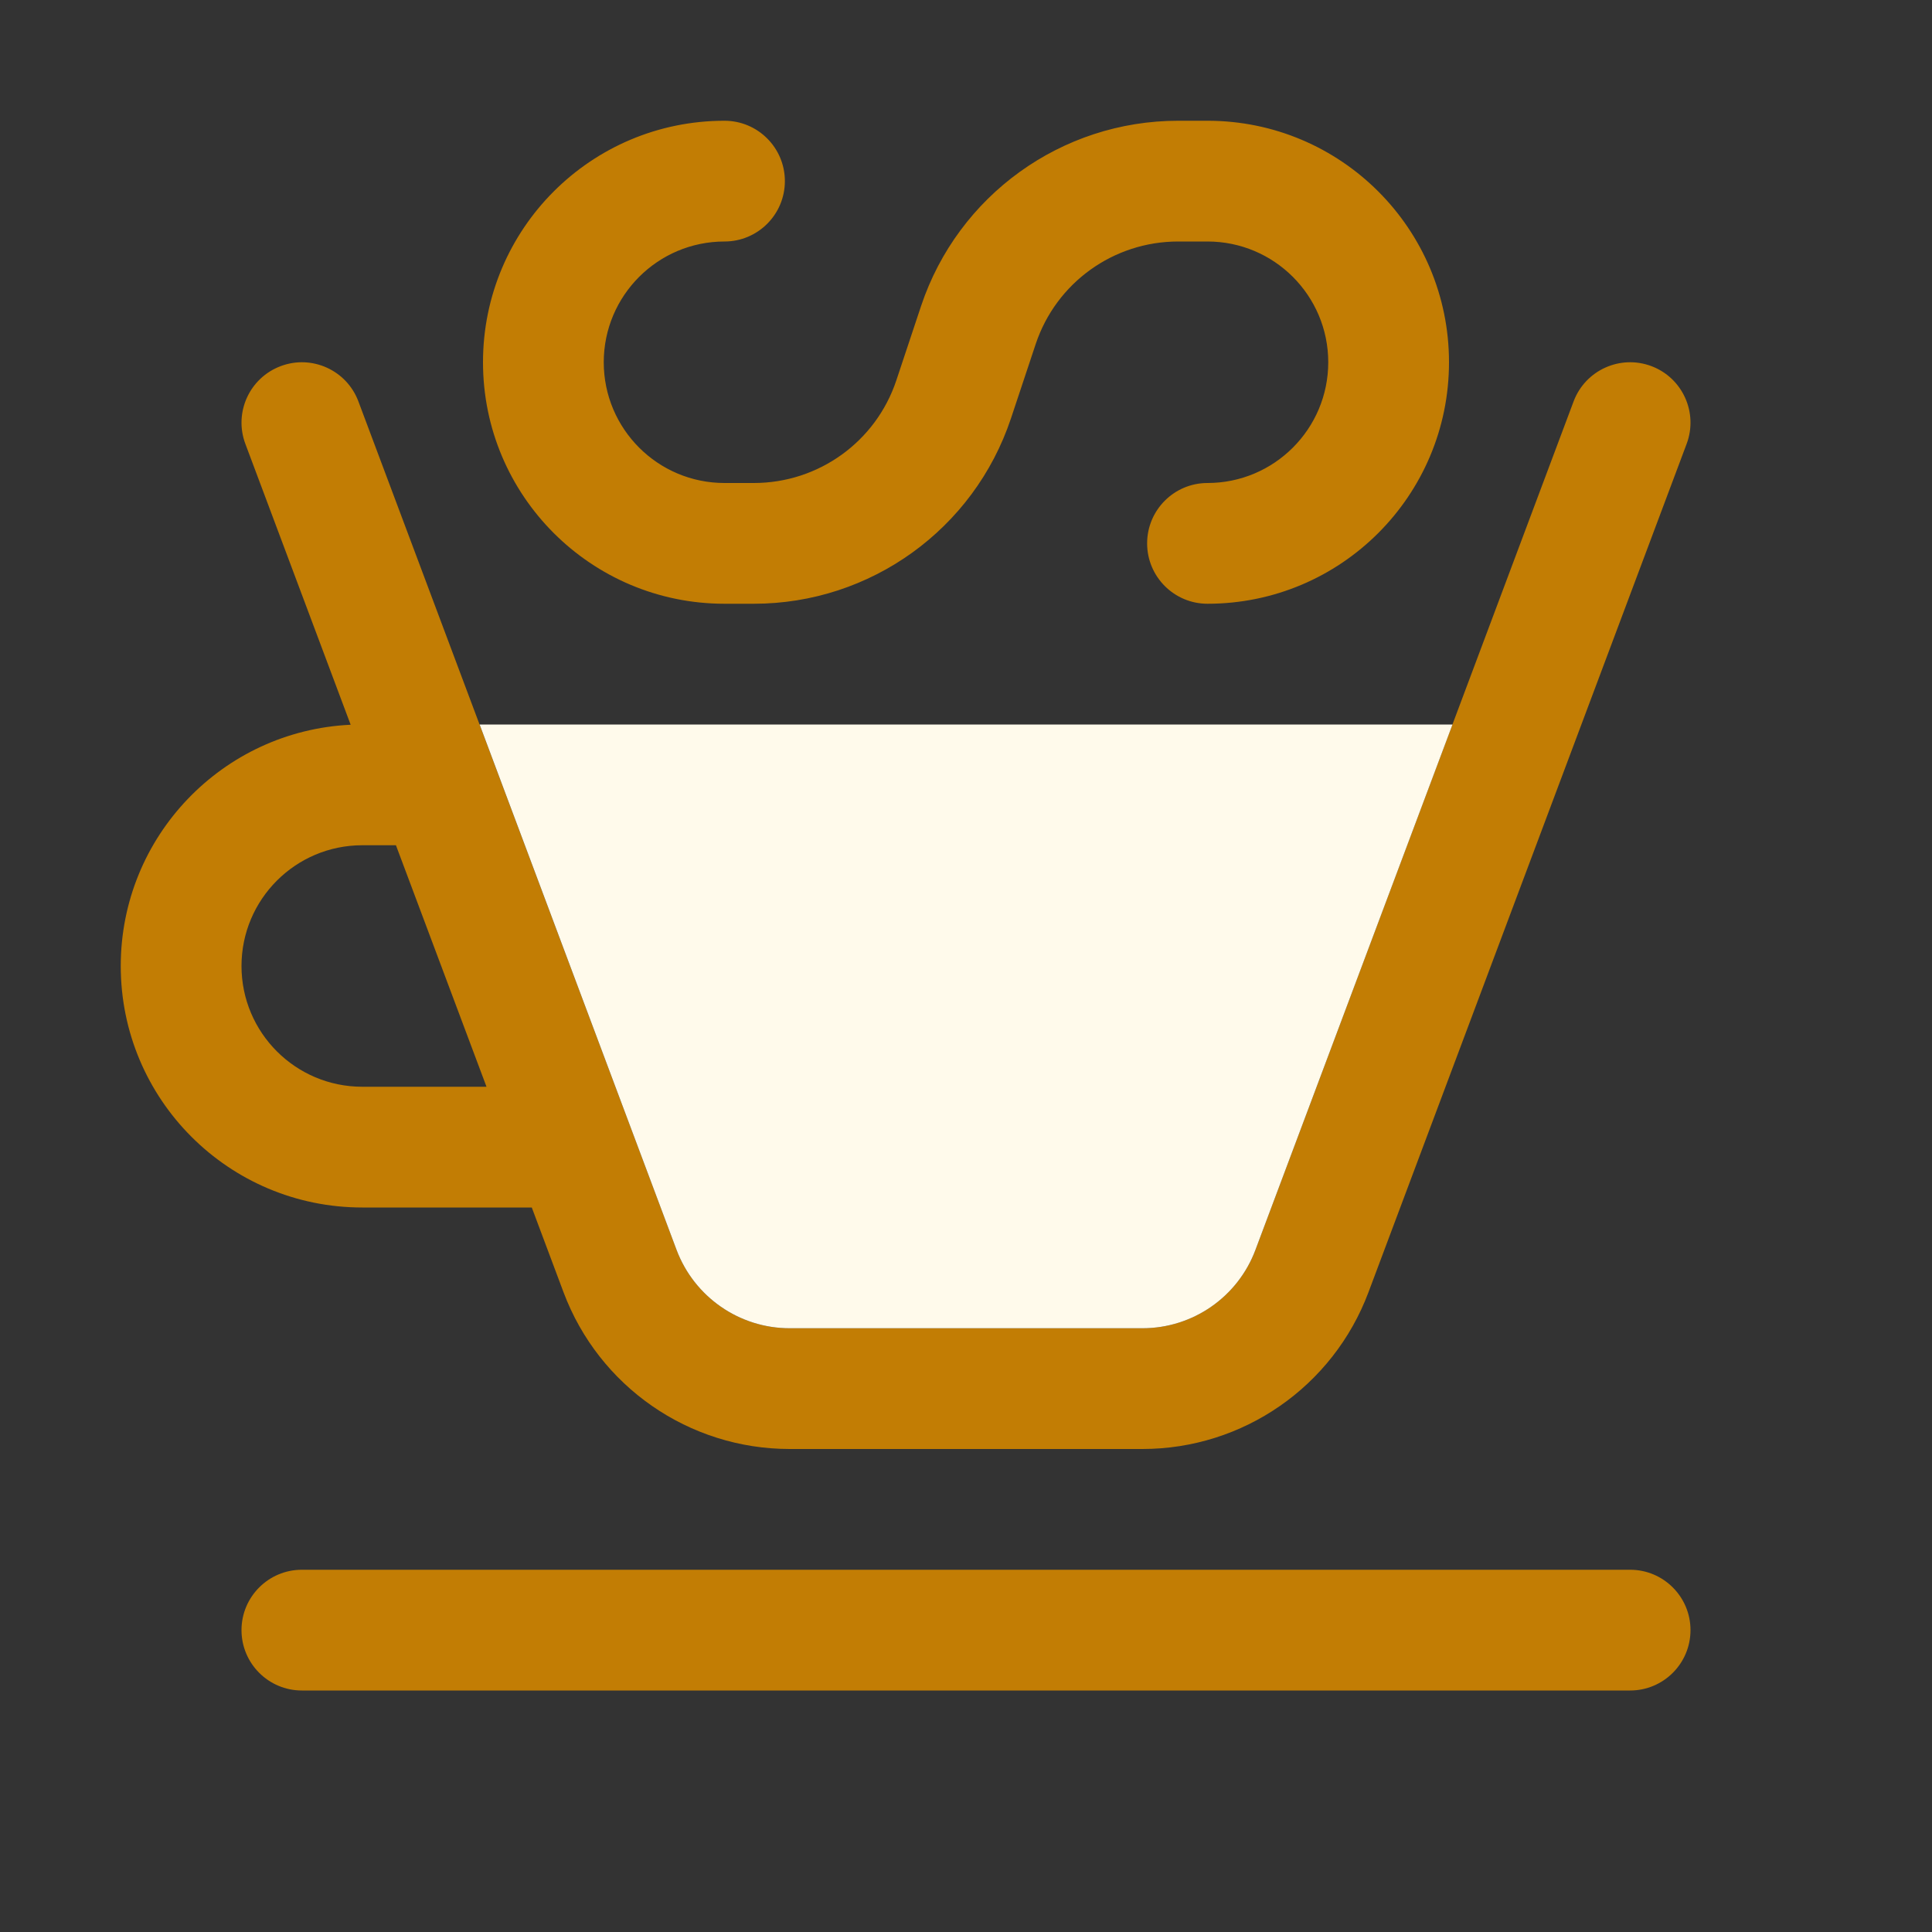 <svg width="16" height="16" viewBox="0 0 16 16" fill="none" xmlns="http://www.w3.org/2000/svg">
<rect x="0" y="0" width="16" height="16" fill="#333333" stroke="none"/>
<path d="M6 1C4.895 1 4 1.895 4 3C4 4.105 4.895 5 6 5H6.243C7.209 5 8.066 4.382 8.372 3.466L8.577 2.85C8.746 2.342 9.221 2 9.757 2H10C10.552 2 11 2.448 11 3C11 3.552 10.552 4 10 4C9.724 4 9.5 4.224 9.5 4.5C9.5 4.776 9.724 5 10 5C11.105 5 12 4.105 12 3C12 1.895 11.105 1 10 1H9.757C8.791 1 7.934 1.618 7.628 2.534L7.423 3.15C7.254 3.658 6.779 4 6.243 4H6C5.448 4 5 3.552 5 3C5 2.448 5.448 2 6 2C6.276 2 6.5 1.776 6.5 1.5C6.5 1.224 6.276 1 6 1Z" fill="#C27D04"/>
<path fill-rule="evenodd" clip-rule="evenodd" d="M13.032 3.324C13.129 3.066 13.417 2.935 13.676 3.032C13.934 3.129 14.065 3.417 13.968 3.676L11.333 10.702C11.04 11.483 10.294 12 9.461 12H6.54C5.706 12 4.96 11.483 4.667 10.702L4.404 10H3C1.895 10 1 9.105 1 8C1 6.927 1.844 6.052 2.904 6.002L2.032 3.676C1.935 3.417 2.066 3.129 2.325 3.032C2.583 2.935 2.871 3.066 2.968 3.324L5.603 10.351C5.75 10.741 6.123 11 6.54 11H9.461C9.877 11 10.251 10.741 10.397 10.351L13.032 3.324ZM3 7H3.279L4.029 9H3C2.448 9 2 8.552 2 8C2 7.448 2.448 7 3 7Z" fill="#C27D04"/>
<path d="M2.5 13C2.224 13 2 13.224 2 13.5C2 13.776 2.224 14 2.5 14H13.5C13.776 14 14 13.776 14 13.5C14 13.224 13.776 13 13.5 13H2.5Z" fill="#C27D04"/>
<path d="M3.972 6L5.603 10.351C5.75 10.741 6.123 11 6.54 11H9.461C9.878 11 10.251 10.741 10.397 10.351L12.029 6H3.972Z" fill="#FFFAEB"/>
</svg>
